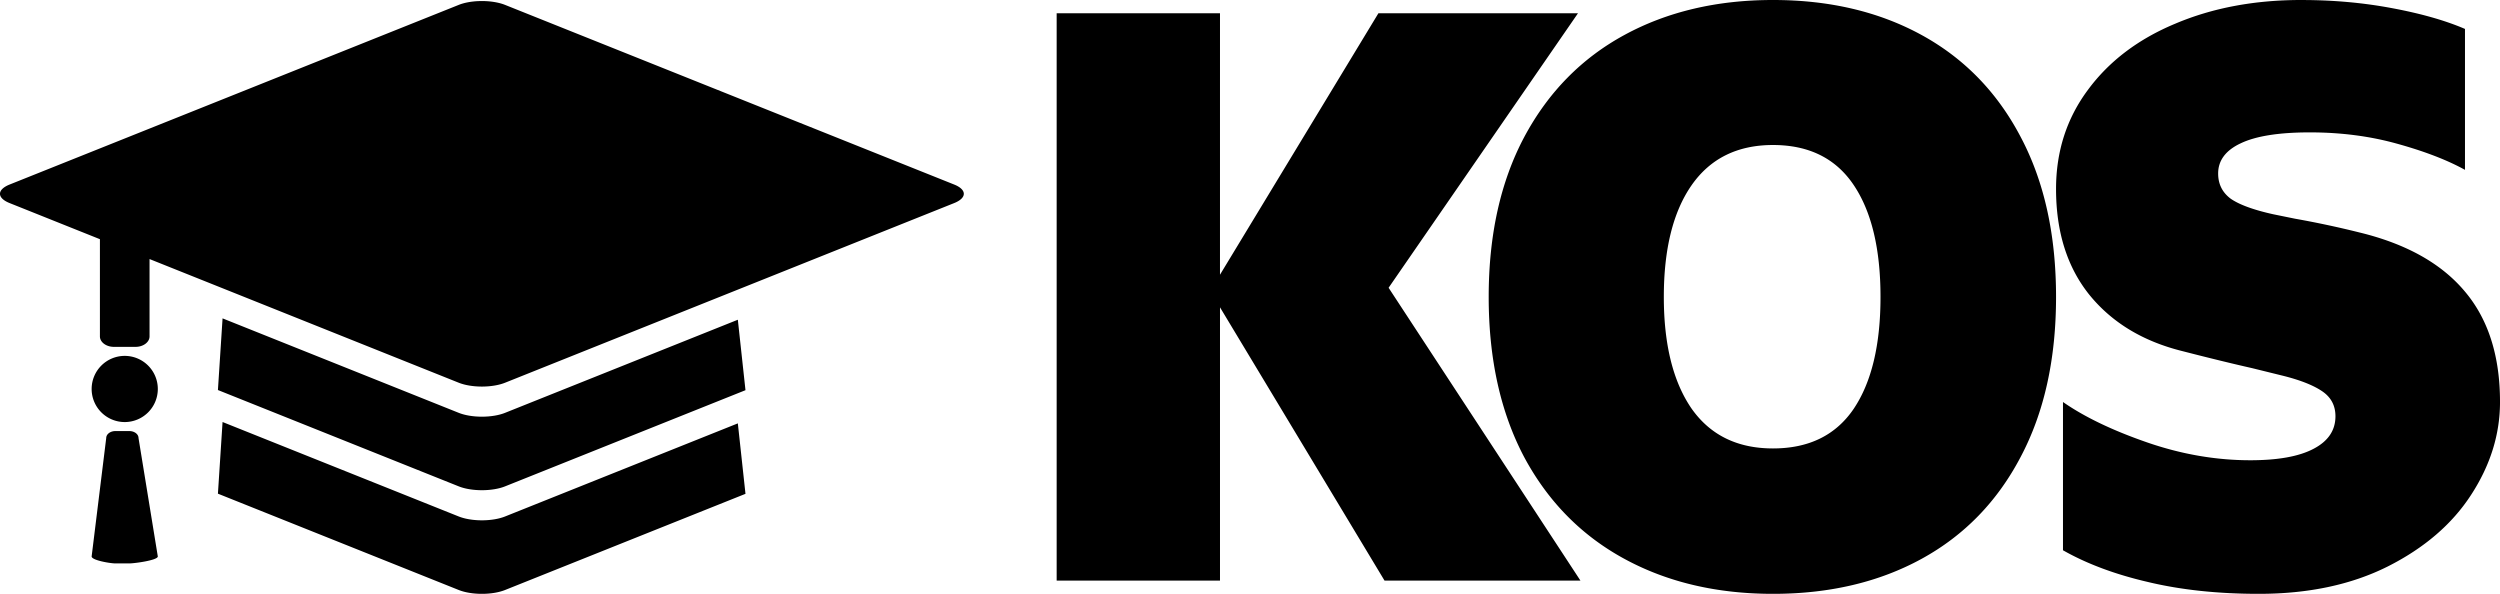 <svg width="1328.062" height="315.459" viewBox="0 0 351.383 83.465" xml:space="preserve" xmlns="http://www.w3.org/2000/svg"><path d="M421.944 202.58c-7.9 0-14.865 1.642-20.895 4.924-6.03 3.282-10.724 8.072-14.082 14.369-3.32 6.259-4.98 13.74-4.98 22.44 0 8.702 1.66 16.202 4.98 22.499 3.358 6.259 8.052 11.029 14.082 14.31 6.03 3.283 12.995 4.924 20.895 4.924 7.938 0 14.903-1.641 20.895-4.923 5.992-3.282 10.629-8.052 13.911-14.311 3.32-6.26 4.98-13.759 4.98-22.498 0-8.74-1.66-16.24-4.98-22.498-3.282-6.259-7.92-11.03-13.911-14.312-5.992-3.282-12.957-4.923-20.895-4.923zm74.249 0c-6.565 0-12.461 1.108-17.69 3.321-5.228 2.175-9.33 5.286-12.307 9.331-2.977 4.008-4.466 8.644-4.466 13.911 0 6.03 1.565 10.992 4.695 14.885 3.167 3.892 7.518 6.525 13.052 7.9 3.855.992 7.137 1.793 9.846 2.404l4.408 1.088c2.405.61 4.217 1.335 5.438 2.175 1.222.84 1.832 2.004 1.832 3.492 0 1.984-1.03 3.51-3.091 4.58-2.023 1.068-4.98 1.602-8.873 1.602-4.847 0-9.694-.84-14.54-2.519-4.847-1.679-8.778-3.568-11.793-5.667v20.838c3.358 1.908 7.346 3.396 11.964 4.465 4.618 1.107 9.808 1.66 15.571 1.66 6.946 0 12.976-1.278 18.09-3.835 5.152-2.595 9.064-5.954 11.736-10.076 2.71-4.16 4.064-8.51 4.064-13.052 0-6.45-1.641-11.621-4.923-15.514-3.282-3.93-8.206-6.697-14.77-8.3a133.773 133.773 0 0 0-9.102-1.947l-3.091-.63c-2.748-.61-4.733-1.335-5.954-2.175-1.183-.878-1.775-2.06-1.775-3.549 0-1.832 1.05-3.244 3.149-4.236 2.137-1.03 5.381-1.546 9.732-1.546 4.389 0 8.492.534 12.308 1.603 3.855 1.069 7.022 2.29 9.503 3.664v-19.808c-2.748-1.183-6.164-2.156-10.247-2.919-4.046-.763-8.301-1.145-12.766-1.145zm-256.23.158a4.596 1.838 0 0 0-2.735.527l-31.568 12.628-31.57 12.627a4.596 1.838 0 0 0 0 2.6l12.7 5.079v13.664a1.973 1.47 0 0 0 1.973 1.47h3.029a1.973 1.47 0 0 0 1.973-1.47V238.99l43.465 17.386a4.596 1.838 0 0 0 6.498 0l63.137-25.255a4.596 1.838 0 0 0 .002-2.6l-63.139-25.256a4.596 1.838 0 0 0-3.765-.526zm81.3 1.703v79.745h22.957v-38.413l23.127 38.413h27.536l-26.964-41.16 26.62-38.585h-28.05l-22.27 36.753V204.44h-22.955zm100.681 18.52c5.038 0 8.816 1.87 11.335 5.61s3.778 8.988 3.778 15.743c0 6.755-1.26 12.002-3.778 15.742-2.52 3.702-6.297 5.553-11.335 5.553-5 0-8.816-1.87-11.449-5.61-2.595-3.778-3.893-9.006-3.893-15.685 0-6.717 1.298-11.946 3.893-15.686 2.633-3.778 6.45-5.667 11.449-5.667zm-217.916 24.367-.652 10.072 33.854 13.542a4.596 1.838 0 0 0 6.499 0l33.821-13.53v-.002l-.025.01-1.074-9.9-32.722 13.088a4.596 1.838 0 0 1-6.499 0l-33.202-13.28zm-13.751 5.273a4.65 4.65 0 0 0-4.65 4.65 4.65 4.65 0 0 0 4.65 4.65 4.65 4.65 0 0 0 4.65-4.65 4.65 4.65 0 0 0-4.65-4.65zm13.751 9.293-.652 10.073 33.854 13.541a4.596 1.838 0 0 0 6.499 0l33.821-13.529v-.003l-.025.01-1.074-9.9-32.722 13.089a4.596 1.838 0 0 1-6.499 0l-33.202-13.28zm-15.068 1.274c-.709 0-1.284.44-1.284.98l-2.05 16.642c0 .542 2.625.98 3.334.98h1.972c.709 0 3.995-.439 3.995-.98l-2.711-16.641c0-.542-.575-.98-1.284-.98h-1.972z" transform="translate(-172.746 -202.58)"/></svg>